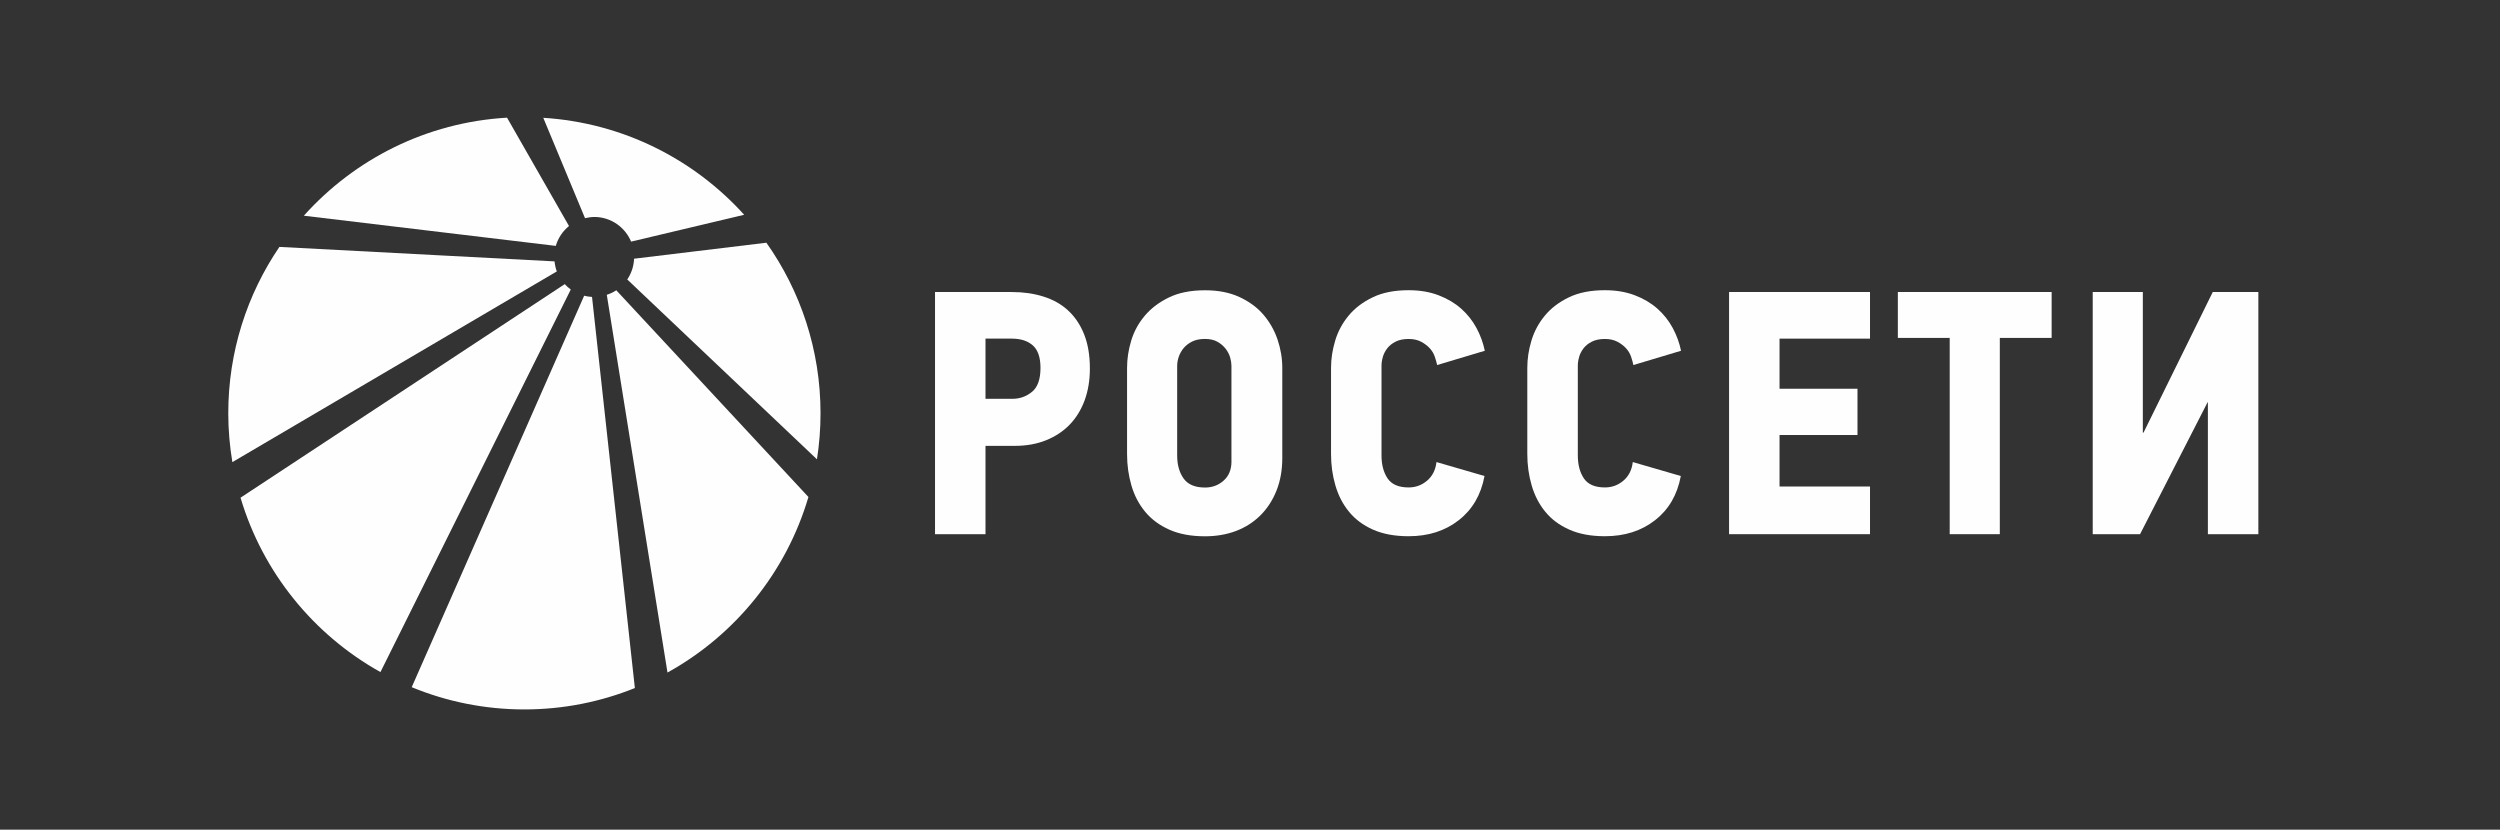 <svg width="452" height="150" viewBox="0 0 452 150" fill="none" xmlns="http://www.w3.org/2000/svg">
<rect x="0" y="0" width="452" height="150" fill="#333333" stroke="none"/>
<path fill-rule="evenodd" clip-rule="evenodd" d="M186.574 70.853C185.546 71.695 184.363 72.108 183.018 72.108H178.177V61.225H182.958C184.554 61.225 185.815 61.632 186.735 62.45C187.655 63.269 188.121 64.626 188.121 66.514C188.121 68.57 187.608 70.01 186.58 70.853H186.574ZM193.117 56.133C191.88 54.998 190.392 54.161 188.647 53.617C186.908 53.068 185.008 52.799 182.952 52.799H169.052V96.586H178.177V80.612H183.46C185.558 80.612 187.44 80.277 189.119 79.602C190.799 78.926 192.221 77.988 193.398 76.775C194.57 75.556 195.472 74.092 196.106 72.371C196.733 70.649 197.05 68.743 197.05 66.645C197.05 64.249 196.703 62.187 196.01 60.448C195.317 58.709 194.349 57.269 193.117 56.139V56.133Z" fill="#fefefe"/>
<path fill-rule="evenodd" clip-rule="evenodd" d="M222.651 83.432C222.651 84.902 222.179 86.05 221.235 86.892C220.291 87.735 219.167 88.147 217.871 88.147C216.066 88.147 214.775 87.604 213.998 86.516C213.221 85.422 212.833 84.036 212.833 82.362V66.126C212.833 65.624 212.928 65.086 213.114 64.524C213.305 63.956 213.598 63.43 213.992 62.946C214.392 62.468 214.906 62.068 215.534 61.751C216.161 61.44 216.938 61.279 217.865 61.279C218.785 61.279 219.55 61.458 220.159 61.817C220.769 62.169 221.259 62.606 221.635 63.102C222.012 63.61 222.275 64.135 222.424 64.673C222.568 65.223 222.645 65.707 222.645 66.12V83.42L222.651 83.432ZM228.442 56.91C227.313 55.59 225.861 54.52 224.098 53.707C222.335 52.888 220.261 52.482 217.871 52.482C215.313 52.482 213.137 52.906 211.357 53.773C209.576 54.633 208.118 55.733 206.982 57.078C205.847 58.416 205.034 59.916 204.526 61.572C204.024 63.227 203.773 64.876 203.773 66.514V82.112C203.773 84.09 204.036 85.972 204.562 87.777C205.088 89.582 205.918 91.165 207.048 92.528C208.177 93.896 209.635 94.972 211.422 95.767C213.203 96.562 215.355 96.962 217.871 96.962C219.926 96.962 221.803 96.633 223.5 95.988C225.197 95.337 226.667 94.392 227.904 93.155C229.141 91.918 230.104 90.43 230.797 88.685C231.49 86.946 231.837 84.986 231.837 82.805V66.508C231.837 64.787 231.55 63.09 230.988 61.41C230.42 59.737 229.572 58.237 228.442 56.91Z" fill="#fefefe"/>
<path fill-rule="evenodd" clip-rule="evenodd" d="M250.016 64.53C250.183 63.962 250.458 63.436 250.835 62.952C251.211 62.474 251.713 62.074 252.347 61.757C252.974 61.446 253.751 61.285 254.677 61.285C255.556 61.285 256.315 61.452 256.942 61.787C257.57 62.121 258.096 62.522 258.514 62.982C258.932 63.448 259.237 63.956 259.422 64.524C259.614 65.086 259.745 65.588 259.835 66L268.452 63.418C268.159 61.996 267.657 60.615 266.946 59.295C266.235 57.974 265.309 56.809 264.179 55.805C263.05 54.801 261.681 53.994 260.092 53.385C258.496 52.775 256.697 52.47 254.683 52.47C252.126 52.47 249.95 52.894 248.169 53.761C246.383 54.621 244.942 55.721 243.831 57.066C242.719 58.404 241.912 59.904 241.41 61.56C240.908 63.215 240.651 64.865 240.651 66.502V82.1C240.651 84.078 240.914 85.96 241.44 87.765C241.966 89.57 242.779 91.153 243.897 92.516C245.008 93.885 246.454 94.96 248.235 95.755C250.016 96.55 252.167 96.95 254.683 96.95C258.245 96.95 261.269 95.988 263.743 94.052C266.217 92.121 267.771 89.462 268.398 86.062L259.715 83.54C259.548 84.968 258.98 86.086 258.018 86.904C257.056 87.723 255.944 88.129 254.683 88.129C252.879 88.129 251.612 87.586 250.877 86.498C250.142 85.404 249.777 84.018 249.777 82.345V66.108C249.777 65.606 249.861 65.068 250.028 64.506L250.016 64.53Z" fill="#fefefe"/>
<path fill-rule="evenodd" clip-rule="evenodd" d="M285.502 64.53C285.669 63.962 285.944 63.436 286.321 62.952C286.697 62.474 287.199 62.074 287.833 61.757C288.46 61.446 289.237 61.285 290.163 61.285C291.042 61.285 291.801 61.452 292.428 61.787C293.056 62.121 293.582 62.522 294 62.982C294.418 63.448 294.723 63.956 294.908 64.524C295.1 65.086 295.231 65.588 295.315 66L303.932 63.418C303.639 61.996 303.137 60.615 302.426 59.295C301.715 57.974 300.789 56.809 299.659 55.805C298.53 54.801 297.167 53.994 295.572 53.385C293.976 52.775 292.171 52.47 290.163 52.47C287.606 52.47 285.43 52.894 283.649 53.761C281.863 54.621 280.416 55.721 279.311 57.066C278.199 58.404 277.392 59.904 276.89 61.56C276.388 63.215 276.137 64.865 276.137 66.502V82.1C276.137 84.078 276.4 85.96 276.926 87.765C277.452 89.57 278.265 91.153 279.382 92.516C280.494 93.885 281.94 94.96 283.727 95.755C285.508 96.55 287.659 96.95 290.175 96.95C293.737 96.95 296.761 95.988 299.235 94.052C301.709 92.121 303.263 89.462 303.89 86.062L295.207 83.54C295.04 84.968 294.472 86.086 293.51 86.904C292.542 87.723 291.43 88.129 290.175 88.129C288.371 88.129 287.104 87.586 286.369 86.498C285.633 85.404 285.269 84.018 285.269 82.345V66.108C285.269 65.606 285.353 65.068 285.52 64.506L285.502 64.53Z" fill="#fefefe"/>
<path fill-rule="evenodd" clip-rule="evenodd" d="M312.616 96.58H338.098V87.962H321.741V78.651H335.833V70.285H321.741V61.225H338.098V52.793H312.616V96.58Z" fill="#fefefe"/>
<path fill-rule="evenodd" clip-rule="evenodd" d="M343.13 61.094H352.506V96.58H361.566V61.094H370.936V52.793H343.13V61.094Z" fill="#fefefe"/>
<path fill-rule="evenodd" clip-rule="evenodd" d="M400.07 52.793L387.55 78.215H387.424V52.793H378.365V96.58H386.922L399.126 72.741H399.185V96.58H408.311V52.793H400.07Z" fill="#fefefe"/>
<path fill-rule="evenodd" clip-rule="evenodd" d="M100.255 47.259L50.516 44.641C44.683 53.217 41.271 63.568 41.271 74.719C41.271 77.731 41.534 80.677 42.012 83.552L100.673 49.07C100.452 48.496 100.327 47.886 100.261 47.253L100.255 47.259Z" fill="#fefefe"/>
<path fill-rule="evenodd" clip-rule="evenodd" d="M113.409 50.528L147.705 83.044C148.13 80.331 148.351 77.558 148.351 74.725C148.351 63.239 144.723 52.602 138.562 43.883L114.64 46.775C114.586 48.167 114.138 49.452 113.403 50.534L113.409 50.528Z" fill="#fefefe"/>
<path fill-rule="evenodd" clip-rule="evenodd" d="M102.108 51.37L43.488 89.982C47.498 103.494 56.701 114.771 68.785 121.512L103.195 52.345C102.801 52.058 102.442 51.735 102.114 51.377L102.108 51.37Z" fill="#fefefe"/>
<path fill-rule="evenodd" clip-rule="evenodd" d="M105.616 53.468L74.438 124.243C80.719 126.831 87.598 128.265 94.811 128.265C101.874 128.265 108.61 126.884 114.783 124.398L107.038 53.683C106.548 53.659 106.076 53.588 105.616 53.468Z" fill="#fefefe"/>
<path fill-rule="evenodd" clip-rule="evenodd" d="M109.709 53.307L120.681 121.596C132.879 114.849 142.154 103.482 146.164 89.857L111.424 52.482C110.899 52.835 110.319 53.098 109.703 53.301L109.709 53.307Z" fill="#fefefe"/>
<path fill-rule="evenodd" clip-rule="evenodd" d="M102.879 40.87L91.673 21.275C77.098 22.117 64.088 28.793 54.932 39L100.488 44.456C100.906 43.016 101.749 41.785 102.873 40.864L102.879 40.87Z" fill="#fefefe"/>
<path fill-rule="evenodd" clip-rule="evenodd" d="M107.582 39.227C110.534 39.287 113.032 41.115 114.102 43.685L134.546 38.833C125.462 28.781 112.614 22.207 98.223 21.299L105.771 39.448C106.357 39.311 106.96 39.215 107.588 39.227H107.582Z" fill="#fefefe"/>
</svg>
